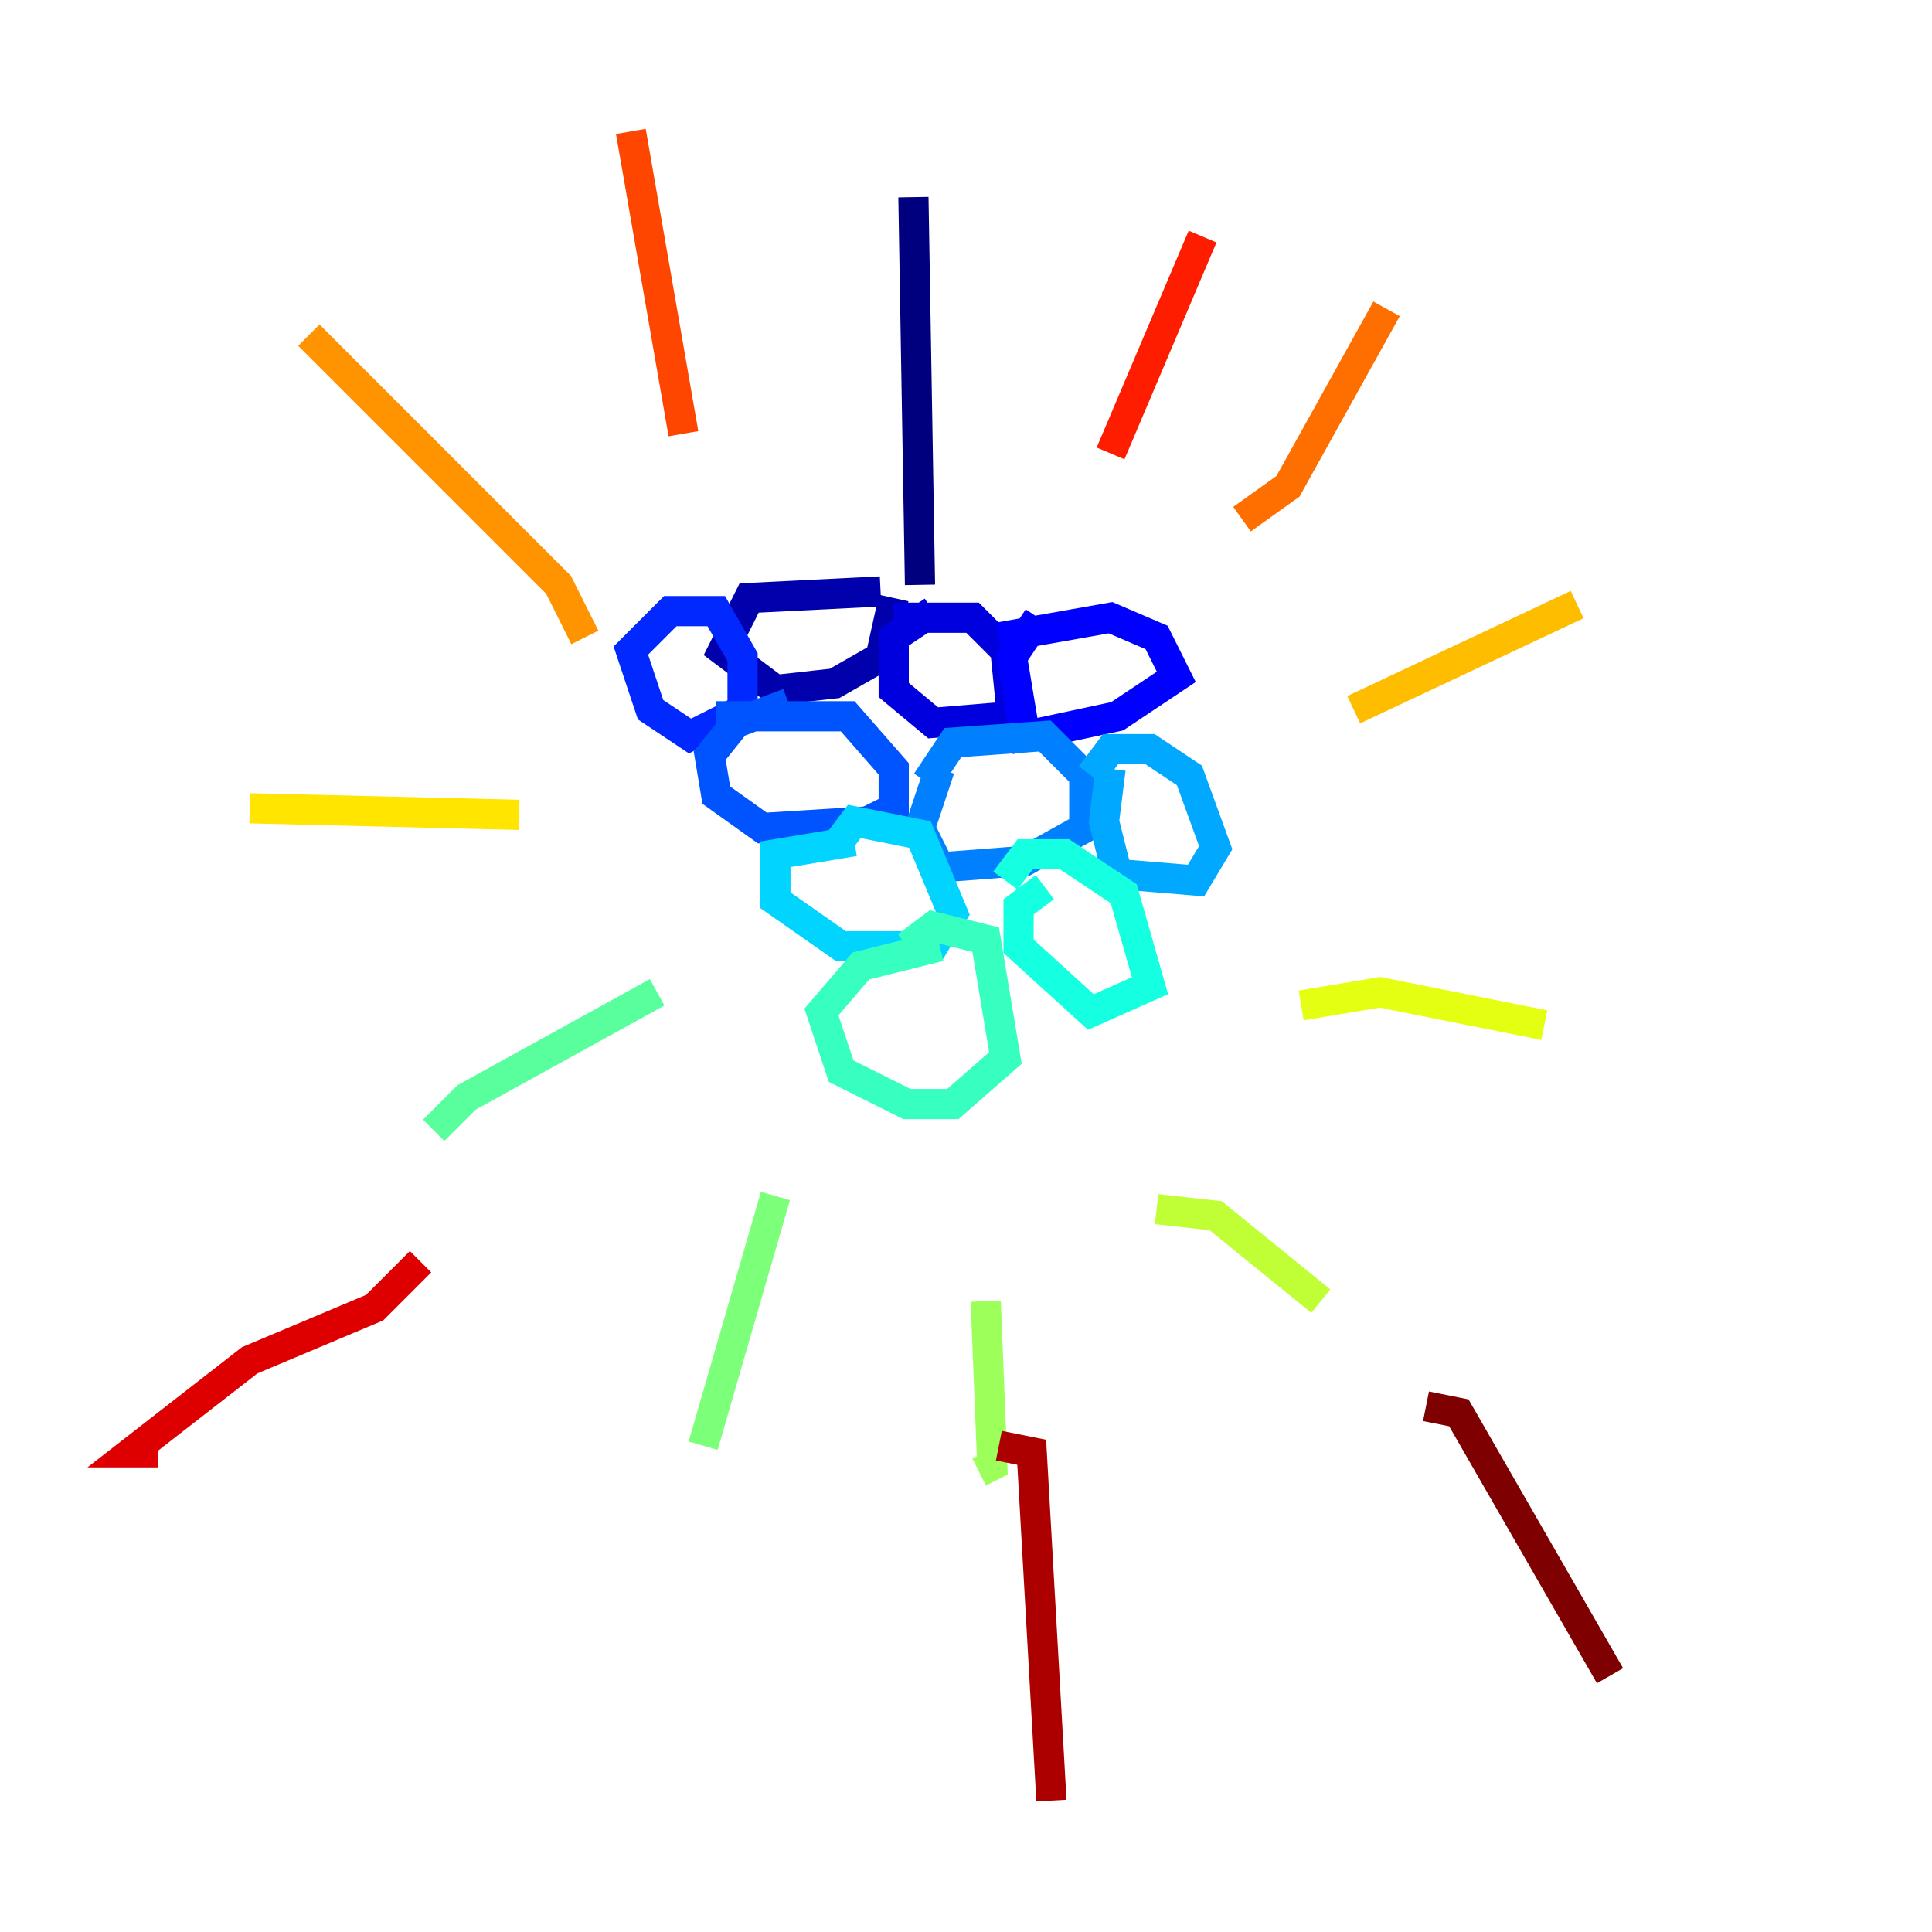 <?xml version="1.0" encoding="utf-8" ?>
<svg baseProfile="tiny" height="128" version="1.2" viewBox="0,0,128,128" width="128" xmlns="http://www.w3.org/2000/svg" xmlns:ev="http://www.w3.org/2001/xml-events" xmlns:xlink="http://www.w3.org/1999/xlink"><defs /><polyline fill="none" points="60.517,13.061 60.952,38.748" stroke="#00007f" stroke-width="2" /><polyline fill="none" points="59.211,39.619 58.34,43.537 55.292,45.279 51.374,45.714 47.891,43.102 49.633,39.619 58.34,39.184" stroke="#0000ac" stroke-width="2" /><polyline fill="none" points="59.211,40.925 64.435,40.925 66.612,43.102 67.048,47.456 61.823,47.891 59.211,45.714 59.211,42.231 61.823,40.49" stroke="#0000de" stroke-width="2" /><polyline fill="none" points="66.177,42.231 73.578,40.925 76.626,42.231 77.932,44.843 74.014,47.456 67.918,48.762 67.048,43.537 68.789,40.925" stroke="#0000ff" stroke-width="2" /><polyline fill="none" points="44.408,40.49 47.456,40.49 49.197,43.537 49.197,47.02 45.714,48.762 43.102,47.02 41.796,43.102 44.408,40.49 47.456,40.49" stroke="#0028ff" stroke-width="2" /><polyline fill="none" points="47.456,47.456 56.163,47.456 59.211,50.939 59.211,53.551 57.469,54.422 50.503,54.857 47.456,52.68 47.02,50.068 48.762,47.891 52.245,46.585" stroke="#0054ff" stroke-width="2" /><polyline fill="none" points="61.388,51.809 63.129,49.197 69.225,48.762 71.837,51.374 71.837,54.857 67.918,57.034 62.258,57.469 60.952,54.857 62.258,50.939" stroke="#0080ff" stroke-width="2" /><polyline fill="none" points="72.272,51.374 73.578,49.633 76.191,49.633 78.803,51.374 80.544,56.163 79.238,58.34 74.014,57.905 73.143,54.422 73.578,50.939" stroke="#00a8ff" stroke-width="2" /><polyline fill="none" points="55.292,56.163 56.599,54.422 60.952,55.292 63.129,60.517 61.823,62.694 55.728,62.694 51.374,59.646 51.374,56.599 56.599,55.728" stroke="#00d4ff" stroke-width="2" /><polyline fill="none" points="66.612,58.34 67.918,56.599 70.531,56.599 74.449,59.211 76.191,65.306 72.272,67.048 67.483,62.694 67.483,60.082 69.225,58.776" stroke="#15ffe1" stroke-width="2" /><polyline fill="none" points="60.082,62.694 61.823,61.388 65.306,62.258 66.612,70.095 63.129,73.143 60.082,73.143 55.728,70.966 54.422,67.048 57.034,64.0 62.258,62.694" stroke="#36ffc0" stroke-width="2" /><polyline fill="none" points="43.537,65.742 30.912,72.707 28.735,74.884" stroke="#59ff9d" stroke-width="2" /><polyline fill="none" points="51.374,79.238 46.585,95.782" stroke="#7cff79" stroke-width="2" /><polyline fill="none" points="65.306,86.204 65.742,97.088 64.871,97.524" stroke="#9dff59" stroke-width="2" /><polyline fill="none" points="76.626,80.109 80.544,80.544 87.51,86.204" stroke="#c0ff36" stroke-width="2" /><polyline fill="none" points="86.204,66.612 91.429,65.742 102.313,67.918" stroke="#e4ff12" stroke-width="2" /><polyline fill="none" points="34.395,53.986 16.544,53.551" stroke="#ffe500" stroke-width="2" /><polyline fill="none" points="89.687,47.02 104.49,40.054" stroke="#ffbd00" stroke-width="2" /><polyline fill="none" points="38.748,42.231 37.007,38.748 20.463,22.204" stroke="#ff9400" stroke-width="2" /><polyline fill="none" points="82.286,34.395 85.333,32.218 91.864,20.463" stroke="#ff6f00" stroke-width="2" /><polyline fill="none" points="45.279,28.735 41.796,8.707" stroke="#ff4600" stroke-width="2" /><polyline fill="none" points="73.578,30.041 79.674,15.674" stroke="#ff1d00" stroke-width="2" /><polyline fill="none" points="27.864,83.592 24.816,86.639 16.544,90.122 8.707,96.218 10.449,96.218" stroke="#de0000" stroke-width="2" /><polyline fill="none" points="66.177,95.782 68.354,96.218 69.66,119.293" stroke="#ac0000" stroke-width="2" /><polyline fill="none" points="94.476,93.17 96.653,93.605 106.667,111.02" stroke="#7f0000" stroke-width="2" /></svg>